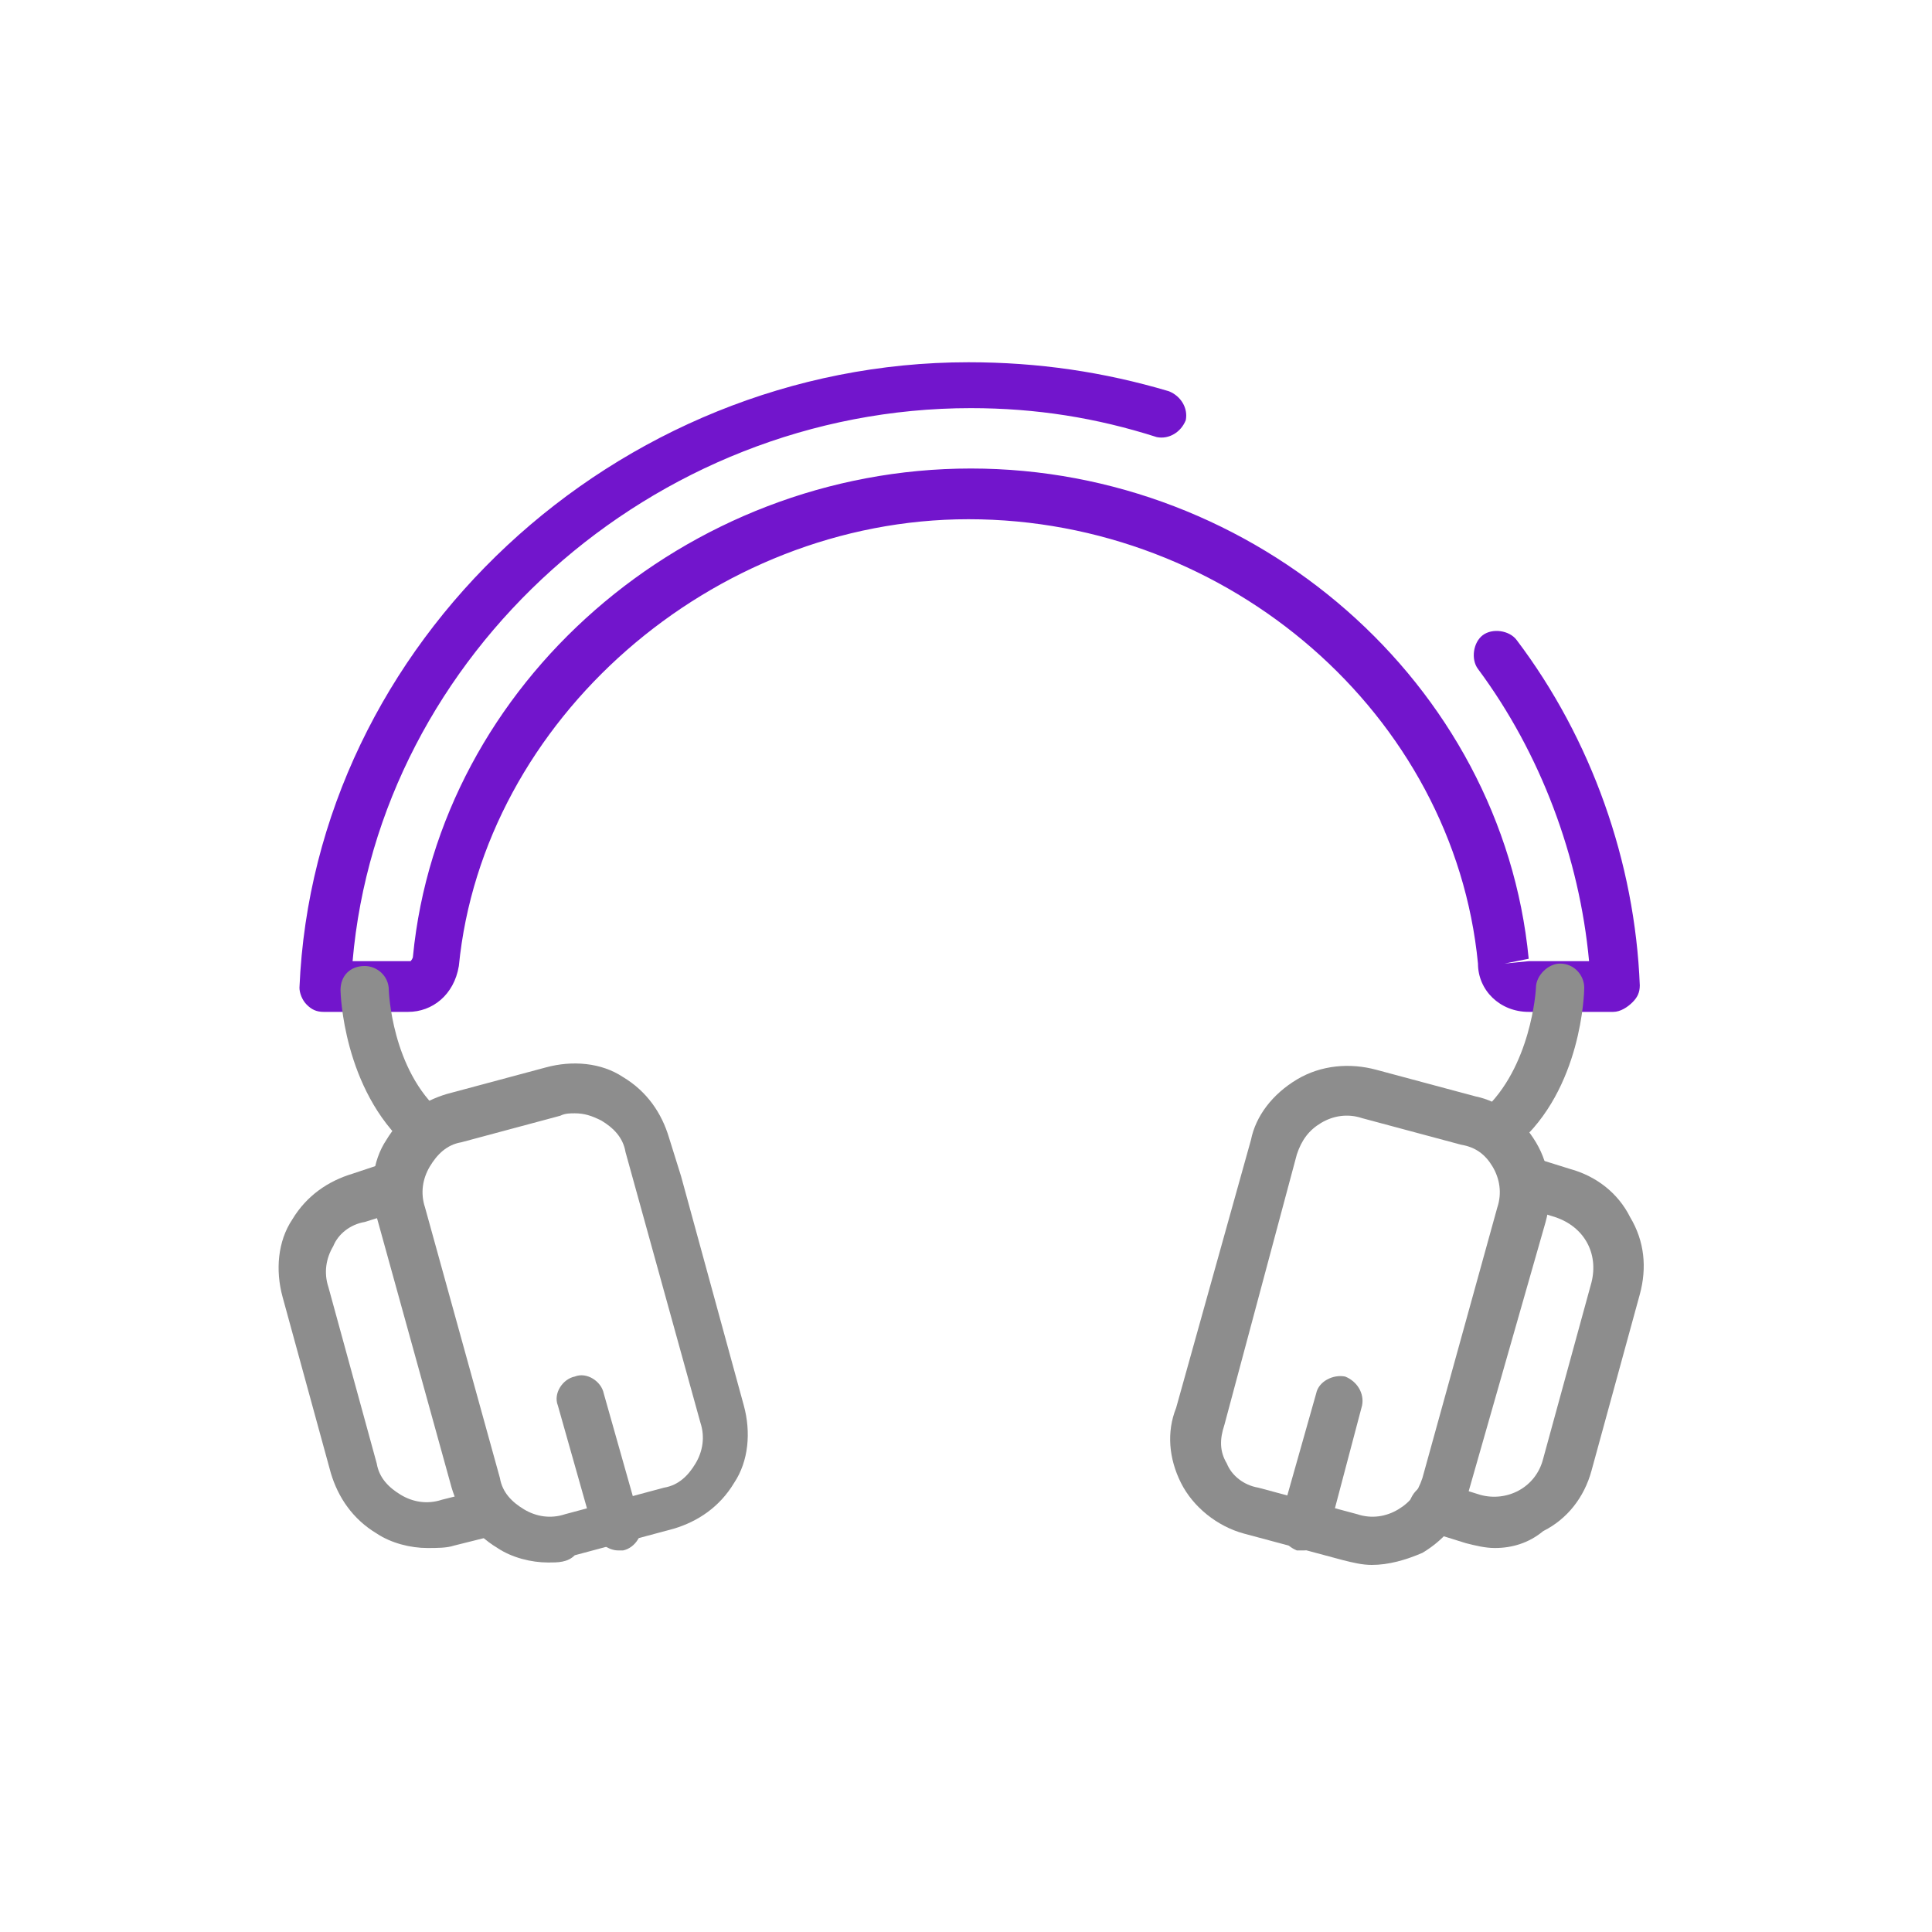 <svg fill="none" xmlns="http://www.w3.org/2000/svg" viewBox="0 0 80 80">
  <g clip-path="url(#clip0)">
    <path d="M66.8 41.9h-3.5c-1.2 0-2.1-.9-2.1-2-1-10.3-10.3-18.4-21.1-18.4C29.5 21.5 20 29.8 19 40c-.2 1.2-1.1 1.9-2.1 1.9h-3.5c-.3 0-.5-.1-.7-.3-.2-.2-.3-.5-.3-.7C13 26.6 25.5 15 40.1 15c2.9 0 5.6.4 8.3 1.2.5.2.8.7.7 1.2-.2.5-.7.8-1.2.7-2.5-.8-5-1.2-7.7-1.2-13.2 0-24.5 10.2-25.6 22.9H17s.1-.1.1-.2c1.1-11.3 11.3-20.2 23.1-20.2s22 8.9 23.1 20.3l-1 .2 1-.1h2.5c-.4-4.3-2-8.6-4.6-12.1-.3-.4-.2-1.1.2-1.4.4-.3 1.1-.2 1.4.2 3.1 4.1 4.9 9.2 5.1 14.3 0 .3-.1.5-.3.7-.2.2-.5.4-.8.4z" fill="#7215CC"/>
    <path d="M22.7 64.7c-.7 0-1.5-.2-2.1-.6-1-.6-1.6-1.5-1.9-2.5l-3.1-11.2c-.3-1.1-.2-2.3.4-3.2.6-1 1.5-1.6 2.5-1.9l4.1-1.1c1.1-.3 2.3-.2 3.2.4 1 .6 1.6 1.5 1.9 2.5l.5 1.6 2.6 9.5c.3 1.1.2 2.3-.4 3.2-.6 1-1.5 1.6-2.5 1.9l-4.1 1.1c-.3.3-.7.3-1.1.3zm1.1-18.6c-.2 0-.4 0-.6.1l-4.1 1.1c-.6.1-1 .5-1.3 1-.3.5-.4 1.1-.2 1.7l3.1 11.2c.1.6.5 1 1 1.3.5.3 1.1.4 1.7.2l4.1-1.1c.6-.1 1-.5 1.3-1 .3-.5.4-1.1.2-1.7l-3.1-11.2c-.1-.6-.5-1-1-1.3-.4-.2-.7-.3-1.1-.3z" fill="#8D8D8D"/>
    <path d="M17.7 64.1c-.7 0-1.5-.2-2.1-.6-1-.6-1.6-1.5-1.9-2.5l-2-7.3c-.3-1.1-.2-2.3.4-3.2.6-1 1.5-1.6 2.5-1.9l1.5-.5c.5-.2 1.1.1 1.3.7.2.5-.1 1.1-.7 1.3l-1.6.5c-.6.1-1.1.5-1.3 1-.3.5-.4 1.1-.2 1.7l2 7.3c.1.6.5 1 1 1.3.5.3 1.1.4 1.7.2l1.6-.4c.5-.1 1.1.2 1.2.7.1.5-.2 1.1-.7 1.2l-1.6.4c-.3.1-.7.1-1.1.1zM25.6 64.2c-.4 0-.8-.3-1-.7l-1.5-5.3c-.2-.5.2-1.1.7-1.2.5-.2 1.1.2 1.2.7l1.5 5.3c.2.5-.2 1.1-.7 1.2h-.2zM17.6 47.7c-.2 0-.5-.1-.7-.2-2.7-2.4-2.8-6.4-2.8-6.5 0-.6.4-1 1-1 .5 0 1 .4 1 1 0 0 .1 3.3 2.2 5.1.4.4.5 1 .1 1.4-.2.1-.5.2-.8.2zM62.1 47.7c-.3 0-.6-.1-.8-.3-.4-.4-.3-1 .1-1.4 2-1.8 2.2-5 2.2-5.1 0-.5.5-1 1-1 .6 0 1 .5 1 1 0 .2-.1 4.2-2.8 6.5-.2.2-.5.3-.7.3z" fill="#8D8D8D"/>
    <path d="M56.8 64.8c-.4 0-.8-.1-1.2-.2l-4.1-1.1c-1.1-.3-2.1-1.1-2.6-2.1s-.6-2.1-.2-3.1l3.1-11.1c.2-1 .9-1.9 1.9-2.5 1-.6 2.2-.7 3.3-.4l4.1 1.1c1 .2 1.9.9 2.5 1.9.6 1 .7 2.2.4 3.3l-3.2 11.2c-.2 1-.9 1.9-1.9 2.5-.7.3-1.4.5-2.1.5zm-4.7-3.2l4.1 1.1c.6.2 1.2.1 1.7-.2.5-.3.8-.7 1-1.3L62 50c.2-.6.1-1.2-.2-1.7-.3-.5-.7-.8-1.3-.9l-4.1-1.1c-.6-.2-1.2-.1-1.7.2-.5.3-.8.7-1 1.3l-3 11.2c-.2.6-.2 1.1.1 1.6.2.5.7.9 1.3 1z" fill="#8D8D8D"/>
    <path d="M61.9 64.1c-.4 0-.8-.1-1.2-.2l-1.6-.5c-.5-.2-.8-.7-.7-1.3.2-.5.7-.8 1.3-.7l1.6.5c1.1.3 2.3-.3 2.6-1.5l2-7.3c.3-1.2-.3-2.3-1.5-2.7l-1.6-.5c-.5-.2-.8-.7-.7-1.3.2-.5.7-.8 1.3-.7l1.6.5c1.1.3 2 1 2.5 2 .6 1 .7 2.1.4 3.2l-2 7.3c-.3 1.1-1 2-2 2.5-.6.5-1.3.7-2 .7zM54 64.2h-.3c-.5-.2-.8-.7-.7-1.2l1.5-5.3c.1-.5.7-.8 1.2-.7.5.2.8.7.7 1.2L55 63.5c-.2.4-.6.7-1 .7z" fill="#8D8D8D"/>
  </g>
  <defs>
    <clipPath id="clip0">
      <path fill="#fff" d="M0 0h80v80H0z"/>
    </clipPath>
  </defs>
</svg>
